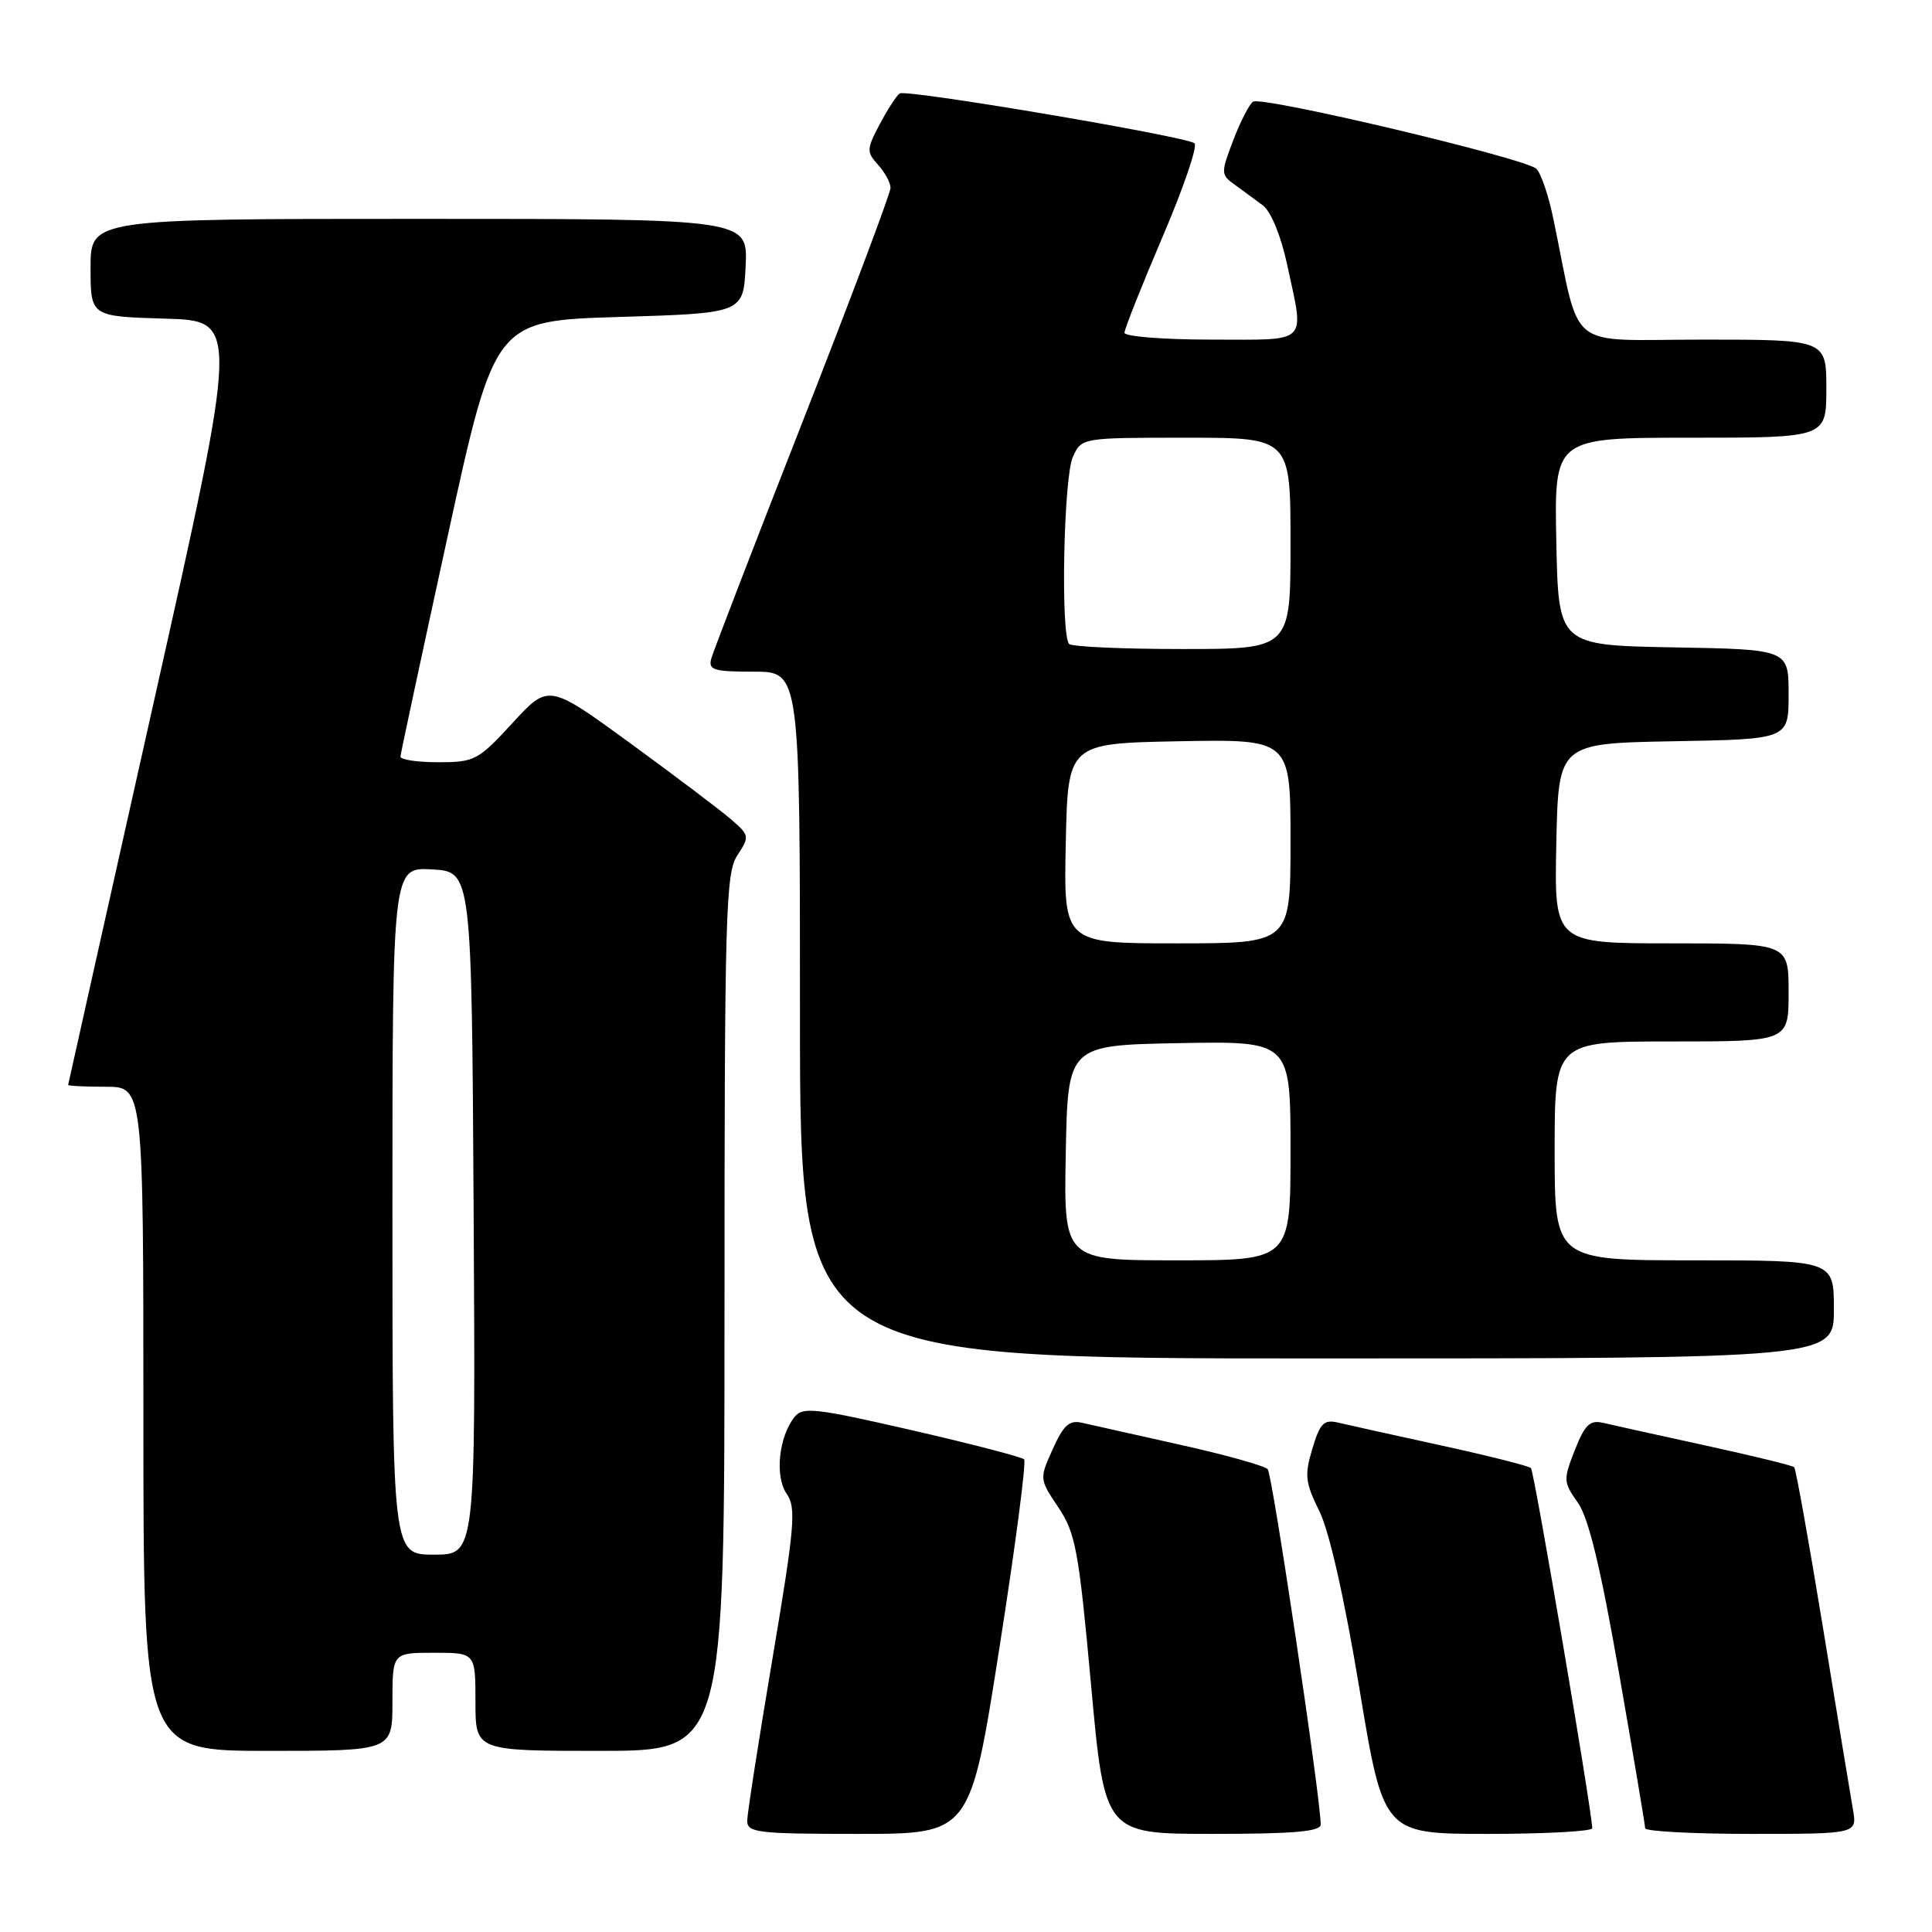 <?xml version="1.0" encoding="UTF-8" standalone="no"?>
<!DOCTYPE svg PUBLIC "-//W3C//DTD SVG 1.1//EN" "http://www.w3.org/Graphics/SVG/1.1/DTD/svg11.dtd" >
<svg xmlns="http://www.w3.org/2000/svg" xmlns:xlink="http://www.w3.org/1999/xlink" version="1.1" viewBox="0 0 256 256">
 <g >
 <path fill="currentColor"
d=" M 132.41 218.47 C 134.53 204.97 136.01 193.68 135.70 193.37 C 135.39 193.06 128.70 191.32 120.82 189.51 C 107.97 186.56 106.37 186.38 105.26 187.78 C 103.18 190.42 102.65 195.66 104.24 197.94 C 105.52 199.76 105.31 202.24 102.36 219.75 C 100.53 230.61 99.02 240.29 99.01 241.25 C 99.00 242.84 100.37 243.00 113.78 243.00 C 128.56 243.00 128.56 243.00 132.41 218.47 Z  M 175.00 241.75 C 175.00 238.33 168.60 195.39 167.98 194.68 C 167.59 194.23 162.37 192.77 156.38 191.44 C 150.40 190.11 144.55 188.80 143.39 188.53 C 141.71 188.13 140.93 188.82 139.50 192.00 C 137.71 195.96 137.72 195.98 140.24 199.74 C 142.52 203.14 142.94 205.41 144.57 223.25 C 146.37 243.00 146.37 243.00 160.69 243.00 C 171.47 243.00 175.00 242.69 175.00 241.75 Z  M 210.98 242.25 C 210.92 239.81 203.29 194.95 202.86 194.53 C 202.57 194.24 197.20 192.89 190.92 191.52 C 184.64 190.15 178.51 188.79 177.29 188.50 C 175.42 188.06 174.90 188.59 173.89 191.97 C 172.84 195.48 172.95 196.46 174.82 200.23 C 176.14 202.90 178.13 211.71 180.13 223.75 C 183.32 243.00 183.32 243.00 197.16 243.00 C 204.77 243.00 210.99 242.66 210.98 242.25 Z  M 245.52 239.75 C 245.21 237.96 243.42 227.12 241.55 215.65 C 239.67 204.19 237.96 194.63 237.74 194.41 C 237.52 194.19 232.20 192.89 225.92 191.52 C 219.64 190.15 213.55 188.80 212.39 188.53 C 210.68 188.13 209.99 188.79 208.67 192.15 C 207.13 196.07 207.15 196.40 209.06 199.09 C 210.49 201.09 212.08 207.67 214.53 221.70 C 216.43 232.59 217.99 241.84 217.99 242.25 C 218.00 242.66 224.32 243.00 232.05 243.00 C 246.09 243.00 246.09 243.00 245.52 239.75 Z  M 52.00 225.50 C 52.00 219.00 52.00 219.00 57.50 219.00 C 63.00 219.00 63.00 219.00 63.00 225.50 C 63.00 232.00 63.00 232.00 79.50 232.00 C 96.00 232.00 96.00 232.00 96.00 173.96 C 96.00 121.03 96.15 115.70 97.70 113.34 C 99.35 110.82 99.32 110.68 96.82 108.53 C 95.41 107.31 89.40 102.78 83.47 98.45 C 72.69 90.60 72.69 90.60 67.91 95.80 C 63.36 100.75 62.89 101.00 58.06 101.00 C 55.28 101.00 53.03 100.66 53.06 100.25 C 53.09 99.84 55.91 86.68 59.33 71.00 C 65.55 42.50 65.55 42.50 82.03 42.00 C 98.50 41.50 98.50 41.50 98.80 35.25 C 99.10 29.00 99.10 29.00 55.55 29.00 C 12.00 29.00 12.00 29.00 12.00 35.47 C 12.00 41.93 12.00 41.93 21.85 42.22 C 31.70 42.50 31.70 42.50 20.38 93.00 C 14.16 120.78 9.05 143.61 9.03 143.75 C 9.01 143.89 11.25 144.00 14.00 144.00 C 19.00 144.00 19.00 144.00 19.00 188.00 C 19.00 232.00 19.00 232.00 35.50 232.00 C 52.00 232.00 52.00 232.00 52.00 225.50 Z  M 243.00 173.50 C 243.00 167.00 243.00 167.00 224.50 167.00 C 206.00 167.00 206.00 167.00 206.00 152.50 C 206.00 138.00 206.00 138.00 221.50 138.00 C 237.00 138.00 237.00 138.00 237.00 131.50 C 237.00 125.00 237.00 125.00 221.47 125.00 C 205.94 125.00 205.94 125.00 206.22 111.75 C 206.50 98.50 206.50 98.50 221.75 98.22 C 237.00 97.95 237.00 97.95 237.00 92.00 C 237.00 86.05 237.00 86.05 221.75 85.78 C 206.50 85.50 206.50 85.50 206.22 71.75 C 205.94 58.00 205.94 58.00 223.97 58.00 C 242.00 58.00 242.00 58.00 242.00 51.50 C 242.00 45.00 242.00 45.00 225.58 45.00 C 207.21 45.00 209.54 46.88 205.83 29.00 C 205.21 25.98 204.20 22.99 203.60 22.38 C 202.25 21.00 167.28 12.71 166.04 13.47 C 165.56 13.77 164.38 16.06 163.42 18.56 C 161.75 22.94 161.76 23.14 163.60 24.47 C 164.64 25.22 166.32 26.46 167.33 27.21 C 168.41 28.03 169.73 31.23 170.55 35.05 C 172.85 45.78 173.63 45.00 160.50 45.00 C 154.18 45.00 149.00 44.59 149.00 44.09 C 149.00 43.59 151.27 37.89 154.03 31.42 C 156.80 24.96 158.71 19.36 158.28 18.99 C 157.23 18.08 120.13 11.80 119.22 12.38 C 118.82 12.63 117.64 14.45 116.59 16.42 C 114.82 19.76 114.80 20.12 116.34 21.83 C 117.25 22.83 118.00 24.21 118.00 24.90 C 118.00 25.58 112.77 39.49 106.37 55.82 C 99.97 72.14 94.52 86.29 94.25 87.25 C 93.83 88.78 94.54 89.00 99.88 89.00 C 106.00 89.00 106.00 89.00 106.00 134.50 C 106.00 180.00 106.00 180.00 174.50 180.00 C 243.00 180.00 243.00 180.00 243.00 173.50 Z  M 52.00 160.45 C 52.00 114.90 52.00 114.90 57.25 115.20 C 62.50 115.50 62.50 115.50 62.76 160.75 C 63.02 206.00 63.02 206.00 57.51 206.00 C 52.00 206.00 52.00 206.00 52.00 160.45 Z  M 141.22 152.75 C 141.50 138.50 141.50 138.50 156.25 138.22 C 171.00 137.95 171.00 137.95 171.00 152.47 C 171.00 167.00 171.00 167.00 155.97 167.00 C 140.95 167.00 140.95 167.00 141.22 152.75 Z  M 141.22 111.75 C 141.50 98.50 141.50 98.50 156.25 98.22 C 171.00 97.95 171.00 97.95 171.00 111.47 C 171.00 125.00 171.00 125.00 155.97 125.00 C 140.94 125.00 140.94 125.00 141.22 111.75 Z  M 141.67 85.33 C 140.52 84.18 140.93 63.24 142.16 60.55 C 143.32 58.00 143.32 58.00 157.16 58.00 C 171.00 58.00 171.00 58.00 171.00 72.00 C 171.00 86.00 171.00 86.00 156.67 86.00 C 148.78 86.00 142.03 85.70 141.67 85.33 Z "/>
</g>
</svg>